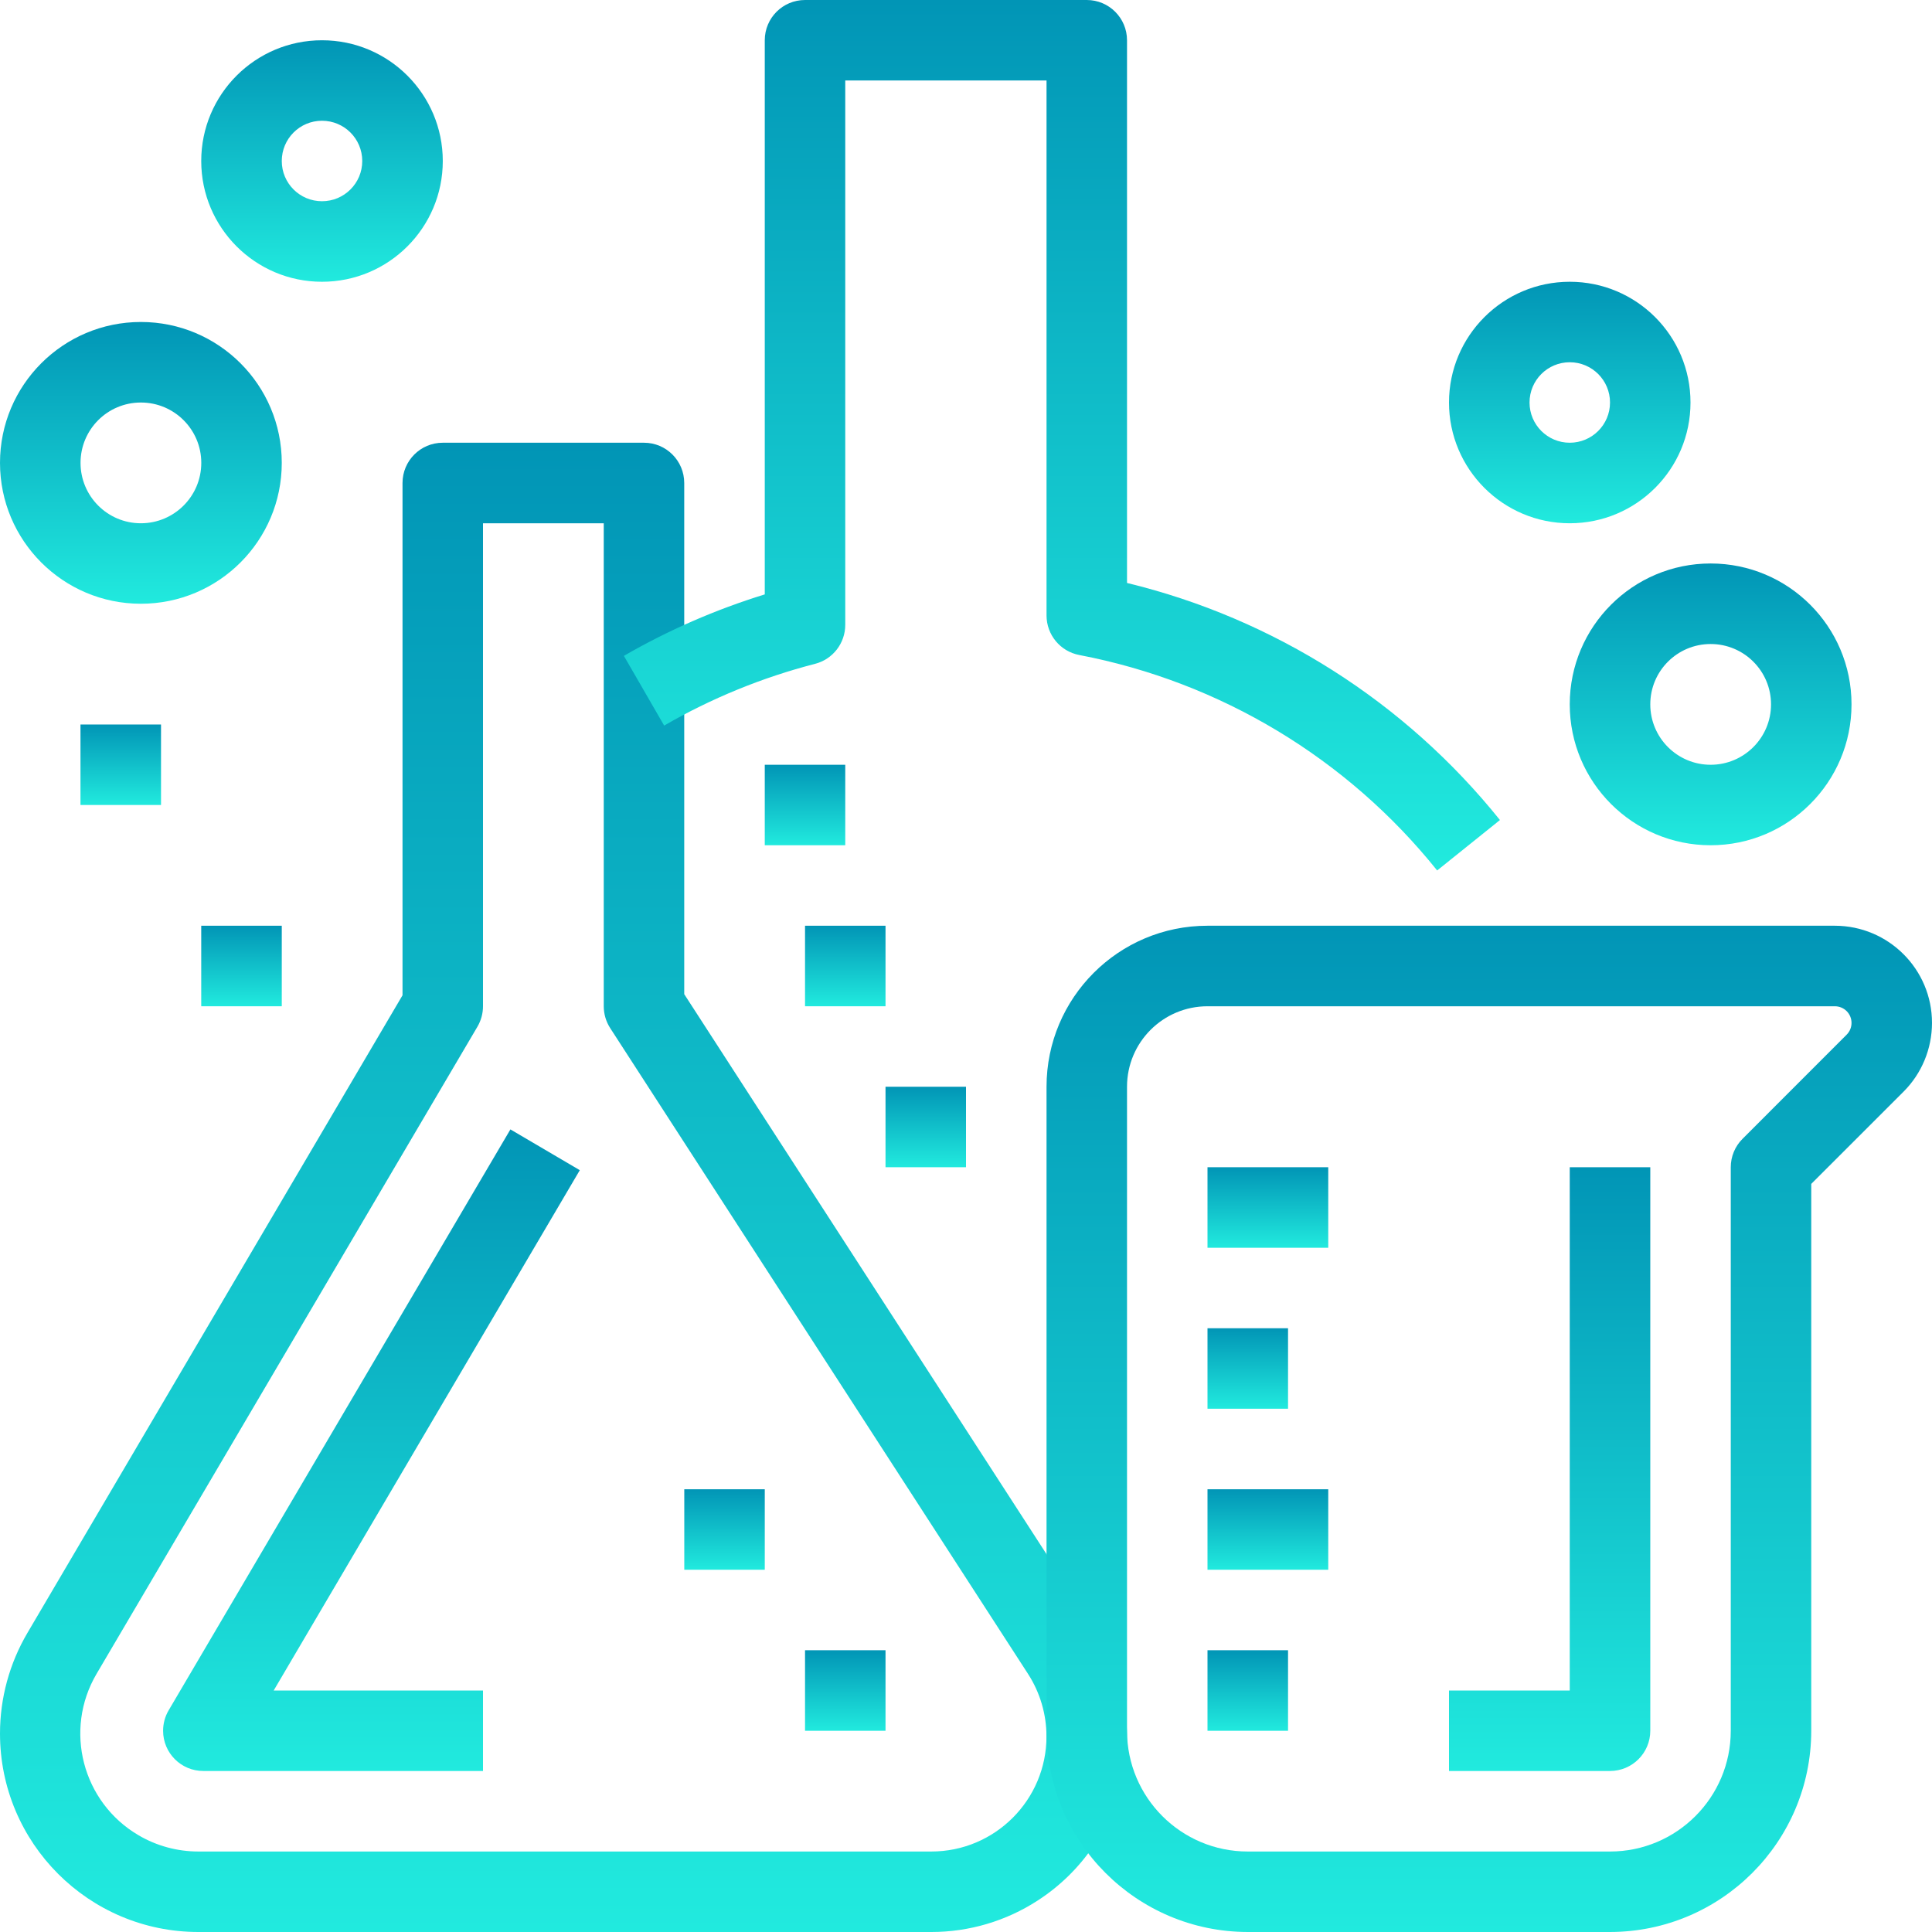 <svg width="38" height="38" viewBox="0 0 38 38" fill="none" xmlns="http://www.w3.org/2000/svg">
<path d="M21.55 32.062L13.458 19.554V9.5C13.458 9.063 13.104 8.708 12.667 8.708H8.708C8.271 8.708 7.917 9.063 7.917 9.5V19.576L0.539 32.118C0.186 32.718 0 33.401 0 34.097C4.78539e-05 36.252 1.747 38 3.903 38H18.319C19.06 38 19.785 37.786 20.407 37.383C22.192 36.23 22.704 33.847 21.55 32.062ZM18.319 36.417H3.903C3.488 36.417 3.08 36.307 2.723 36.096C1.619 35.447 1.25 34.025 1.9 32.921L9.391 20.193C9.462 20.071 9.5 19.933 9.5 19.792V10.292H11.875V19.792C11.875 19.944 11.919 20.093 12.002 20.222L20.219 32.922C20.456 33.288 20.582 33.715 20.583 34.152C20.583 35.402 19.57 36.416 18.319 36.417Z" fill="url(#paint0_linear)"/>
<path d="M11.404 23.016L10.039 22.214L3.317 33.64C3.245 33.762 3.208 33.901 3.208 34.042C3.208 34.48 3.563 34.834 4 34.833H9.5V33.25H5.383L11.404 23.016Z" fill="url(#paint1_linear)"/>
<path d="M36.089 18.208H23.75C22.001 18.208 20.584 19.626 20.584 21.375V34.042C20.586 36.227 22.357 37.997 24.542 38H31.667C33.852 37.997 35.623 36.227 35.625 34.042V23.286L37.441 21.471C37.799 21.113 37.999 20.627 38 20.121C38.001 19.065 37.145 18.209 36.089 18.208ZM36.321 20.351L34.274 22.399C34.125 22.547 34.042 22.748 34.042 22.958V34.042C34.042 35.353 32.978 36.417 31.667 36.417H24.542C23.23 36.417 22.167 35.353 22.167 34.042V21.375C22.167 20.501 22.876 19.792 23.75 19.792H36.089C36.176 19.792 36.26 19.826 36.322 19.888C36.449 20.016 36.449 20.224 36.321 20.351Z" fill="url(#paint2_linear)"/>
<path d="M30.875 22.958V33.25H28.5V34.833H31.667C32.104 34.833 32.459 34.479 32.459 34.042V22.958H30.875Z" fill="url(#paint3_linear)"/>
<path d="M22.167 11.466V0.792C22.167 0.354 21.812 0 21.375 0H15.834C15.396 0 15.042 0.354 15.042 0.792V11.691C14.076 11.989 13.146 12.394 12.271 12.9L13.063 14.271C13.993 13.734 14.992 13.325 16.031 13.057C16.381 12.967 16.625 12.651 16.625 12.29V1.583H20.584V12.105C20.584 12.485 20.854 12.812 21.227 12.883C24.003 13.414 26.499 14.916 28.267 17.121L29.502 16.129C27.639 13.808 25.06 12.168 22.167 11.466Z" fill="url(#paint4_linear)"/>
<path d="M33.646 11.083C32.116 11.083 30.875 12.324 30.875 13.854C30.875 15.384 32.116 16.625 33.646 16.625C35.176 16.625 36.417 15.384 36.417 13.854C36.417 12.324 35.176 11.083 33.646 11.083ZM33.646 15.042C32.99 15.042 32.459 14.51 32.459 13.854C32.459 13.198 32.99 12.667 33.646 12.667C34.302 12.667 34.834 13.198 34.834 13.854C34.834 14.51 34.302 15.042 33.646 15.042Z" fill="url(#paint5_linear)"/>
<path d="M30.875 5.542C29.564 5.542 28.5 6.605 28.5 7.917C28.5 9.228 29.564 10.292 30.875 10.292C32.187 10.292 33.25 9.228 33.25 7.917C33.25 6.605 32.187 5.542 30.875 5.542ZM30.875 8.708C30.438 8.708 30.084 8.354 30.084 7.917C30.084 7.479 30.438 7.125 30.875 7.125C31.312 7.125 31.667 7.479 31.667 7.917C31.667 8.354 31.312 8.708 30.875 8.708Z" fill="url(#paint6_linear)"/>
<path d="M2.771 6.333C1.241 6.333 0 7.574 0 9.104C0 10.634 1.241 11.875 2.771 11.875C4.301 11.875 5.542 10.634 5.542 9.104C5.542 7.574 4.301 6.333 2.771 6.333ZM2.771 10.292C2.115 10.292 1.584 9.76 1.584 9.104C1.584 8.448 2.115 7.917 2.771 7.917C3.427 7.917 3.959 8.448 3.959 9.104C3.959 9.76 3.427 10.292 2.771 10.292Z" fill="url(#paint7_linear)"/>
<path d="M6.333 0.792C5.022 0.792 3.958 1.855 3.958 3.167C3.958 4.478 5.022 5.542 6.333 5.542C7.645 5.542 8.709 4.478 8.709 3.167C8.709 1.855 7.645 0.792 6.333 0.792ZM6.333 3.958C5.896 3.958 5.542 3.604 5.542 3.167C5.542 2.729 5.896 2.375 6.333 2.375C6.771 2.375 7.125 2.729 7.125 3.167C7.125 3.604 6.771 3.958 6.333 3.958Z" fill="url(#paint8_linear)"/>
<path d="M26.125 22.958H23.75V24.542H26.125V22.958Z" fill="url(#paint9_linear)"/>
<path d="M25.334 26.125H23.75V27.708H25.334V26.125Z" fill="url(#paint10_linear)"/>
<path d="M26.125 29.292H23.75V30.875H26.125V29.292Z" fill="url(#paint11_linear)"/>
<path d="M25.334 32.458H23.75V34.042H25.334V32.458Z" fill="url(#paint12_linear)"/>
<path d="M3.167 14.25H1.583V15.833H3.167V14.25Z" fill="url(#paint13_linear)"/>
<path d="M5.542 18.208H3.958V19.792H5.542V18.208Z" fill="url(#paint14_linear)"/>
<path d="M19 21.375H17.417V22.958H19V21.375Z" fill="url(#paint15_linear)"/>
<path d="M17.417 18.208H15.834V19.792H17.417V18.208Z" fill="url(#paint16_linear)"/>
<path d="M16.625 15.042H15.042V16.625H16.625V15.042Z" fill="url(#paint17_linear)"/>
<path d="M17.417 32.458H15.834V34.042H17.417V32.458Z" fill="url(#paint18_linear)"/>
<path d="M15.042 29.292H13.459V30.875H15.042V29.292Z" fill="url(#paint19_linear)"/>
<defs>
<linearGradient id="paint0_linear" x1="11.084" y1="8.708" x2="11.084" y2="38" gradientUnits="userSpaceOnUse">
<stop stop-color="#0195B6"/>
<stop offset="1" stop-color="#21EADE"/>
</linearGradient>
<linearGradient id="paint1_linear" x1="7.306" y1="22.214" x2="7.306" y2="34.833" gradientUnits="userSpaceOnUse">
<stop stop-color="#0195B6"/>
<stop offset="1" stop-color="#21EADE"/>
</linearGradient>
<linearGradient id="paint2_linear" x1="29.292" y1="18.208" x2="29.292" y2="38" gradientUnits="userSpaceOnUse">
<stop stop-color="#0195B6"/>
<stop offset="1" stop-color="#21EADE"/>
</linearGradient>
<linearGradient id="paint3_linear" x1="30.479" y1="22.958" x2="30.479" y2="34.833" gradientUnits="userSpaceOnUse">
<stop stop-color="#0195B6"/>
<stop offset="1" stop-color="#21EADE"/>
</linearGradient>
<linearGradient id="paint4_linear" x1="20.886" y1="0" x2="20.886" y2="17.121" gradientUnits="userSpaceOnUse">
<stop stop-color="#0195B6"/>
<stop offset="1" stop-color="#21EADE"/>
</linearGradient>
<linearGradient id="paint5_linear" x1="33.646" y1="11.083" x2="33.646" y2="16.625" gradientUnits="userSpaceOnUse">
<stop stop-color="#0195B6"/>
<stop offset="1" stop-color="#21EADE"/>
</linearGradient>
<linearGradient id="paint6_linear" x1="30.875" y1="5.542" x2="30.875" y2="10.292" gradientUnits="userSpaceOnUse">
<stop stop-color="#0195B6"/>
<stop offset="1" stop-color="#21EADE"/>
</linearGradient>
<linearGradient id="paint7_linear" x1="2.771" y1="6.333" x2="2.771" y2="11.875" gradientUnits="userSpaceOnUse">
<stop stop-color="#0195B6"/>
<stop offset="1" stop-color="#21EADE"/>
</linearGradient>
<linearGradient id="paint8_linear" x1="6.333" y1="0.792" x2="6.333" y2="5.542" gradientUnits="userSpaceOnUse">
<stop stop-color="#0195B6"/>
<stop offset="1" stop-color="#21EADE"/>
</linearGradient>
<linearGradient id="paint9_linear" x1="24.938" y1="22.958" x2="24.938" y2="24.542" gradientUnits="userSpaceOnUse">
<stop stop-color="#0195B6"/>
<stop offset="1" stop-color="#21EADE"/>
</linearGradient>
<linearGradient id="paint10_linear" x1="24.542" y1="26.125" x2="24.542" y2="27.708" gradientUnits="userSpaceOnUse">
<stop stop-color="#0195B6"/>
<stop offset="1" stop-color="#21EADE"/>
</linearGradient>
<linearGradient id="paint11_linear" x1="24.938" y1="29.292" x2="24.938" y2="30.875" gradientUnits="userSpaceOnUse">
<stop stop-color="#0195B6"/>
<stop offset="1" stop-color="#21EADE"/>
</linearGradient>
<linearGradient id="paint12_linear" x1="24.542" y1="32.458" x2="24.542" y2="34.042" gradientUnits="userSpaceOnUse">
<stop stop-color="#0195B6"/>
<stop offset="1" stop-color="#21EADE"/>
</linearGradient>
<linearGradient id="paint13_linear" x1="2.375" y1="14.25" x2="2.375" y2="15.833" gradientUnits="userSpaceOnUse">
<stop stop-color="#0195B6"/>
<stop offset="1" stop-color="#21EADE"/>
</linearGradient>
<linearGradient id="paint14_linear" x1="4.75" y1="18.208" x2="4.75" y2="19.792" gradientUnits="userSpaceOnUse">
<stop stop-color="#0195B6"/>
<stop offset="1" stop-color="#21EADE"/>
</linearGradient>
<linearGradient id="paint15_linear" x1="18.208" y1="21.375" x2="18.208" y2="22.958" gradientUnits="userSpaceOnUse">
<stop stop-color="#0195B6"/>
<stop offset="1" stop-color="#21EADE"/>
</linearGradient>
<linearGradient id="paint16_linear" x1="16.625" y1="18.208" x2="16.625" y2="19.792" gradientUnits="userSpaceOnUse">
<stop stop-color="#0195B6"/>
<stop offset="1" stop-color="#21EADE"/>
</linearGradient>
<linearGradient id="paint17_linear" x1="15.833" y1="15.042" x2="15.833" y2="16.625" gradientUnits="userSpaceOnUse">
<stop stop-color="#0195B6"/>
<stop offset="1" stop-color="#21EADE"/>
</linearGradient>
<linearGradient id="paint18_linear" x1="16.625" y1="32.458" x2="16.625" y2="34.042" gradientUnits="userSpaceOnUse">
<stop stop-color="#0195B6"/>
<stop offset="1" stop-color="#21EADE"/>
</linearGradient>
<linearGradient id="paint19_linear" x1="14.25" y1="29.292" x2="14.25" y2="30.875" gradientUnits="userSpaceOnUse">
<stop stop-color="#0195B6"/>
<stop offset="1" stop-color="#21EADE"/>
</linearGradient>
</defs>
</svg>
